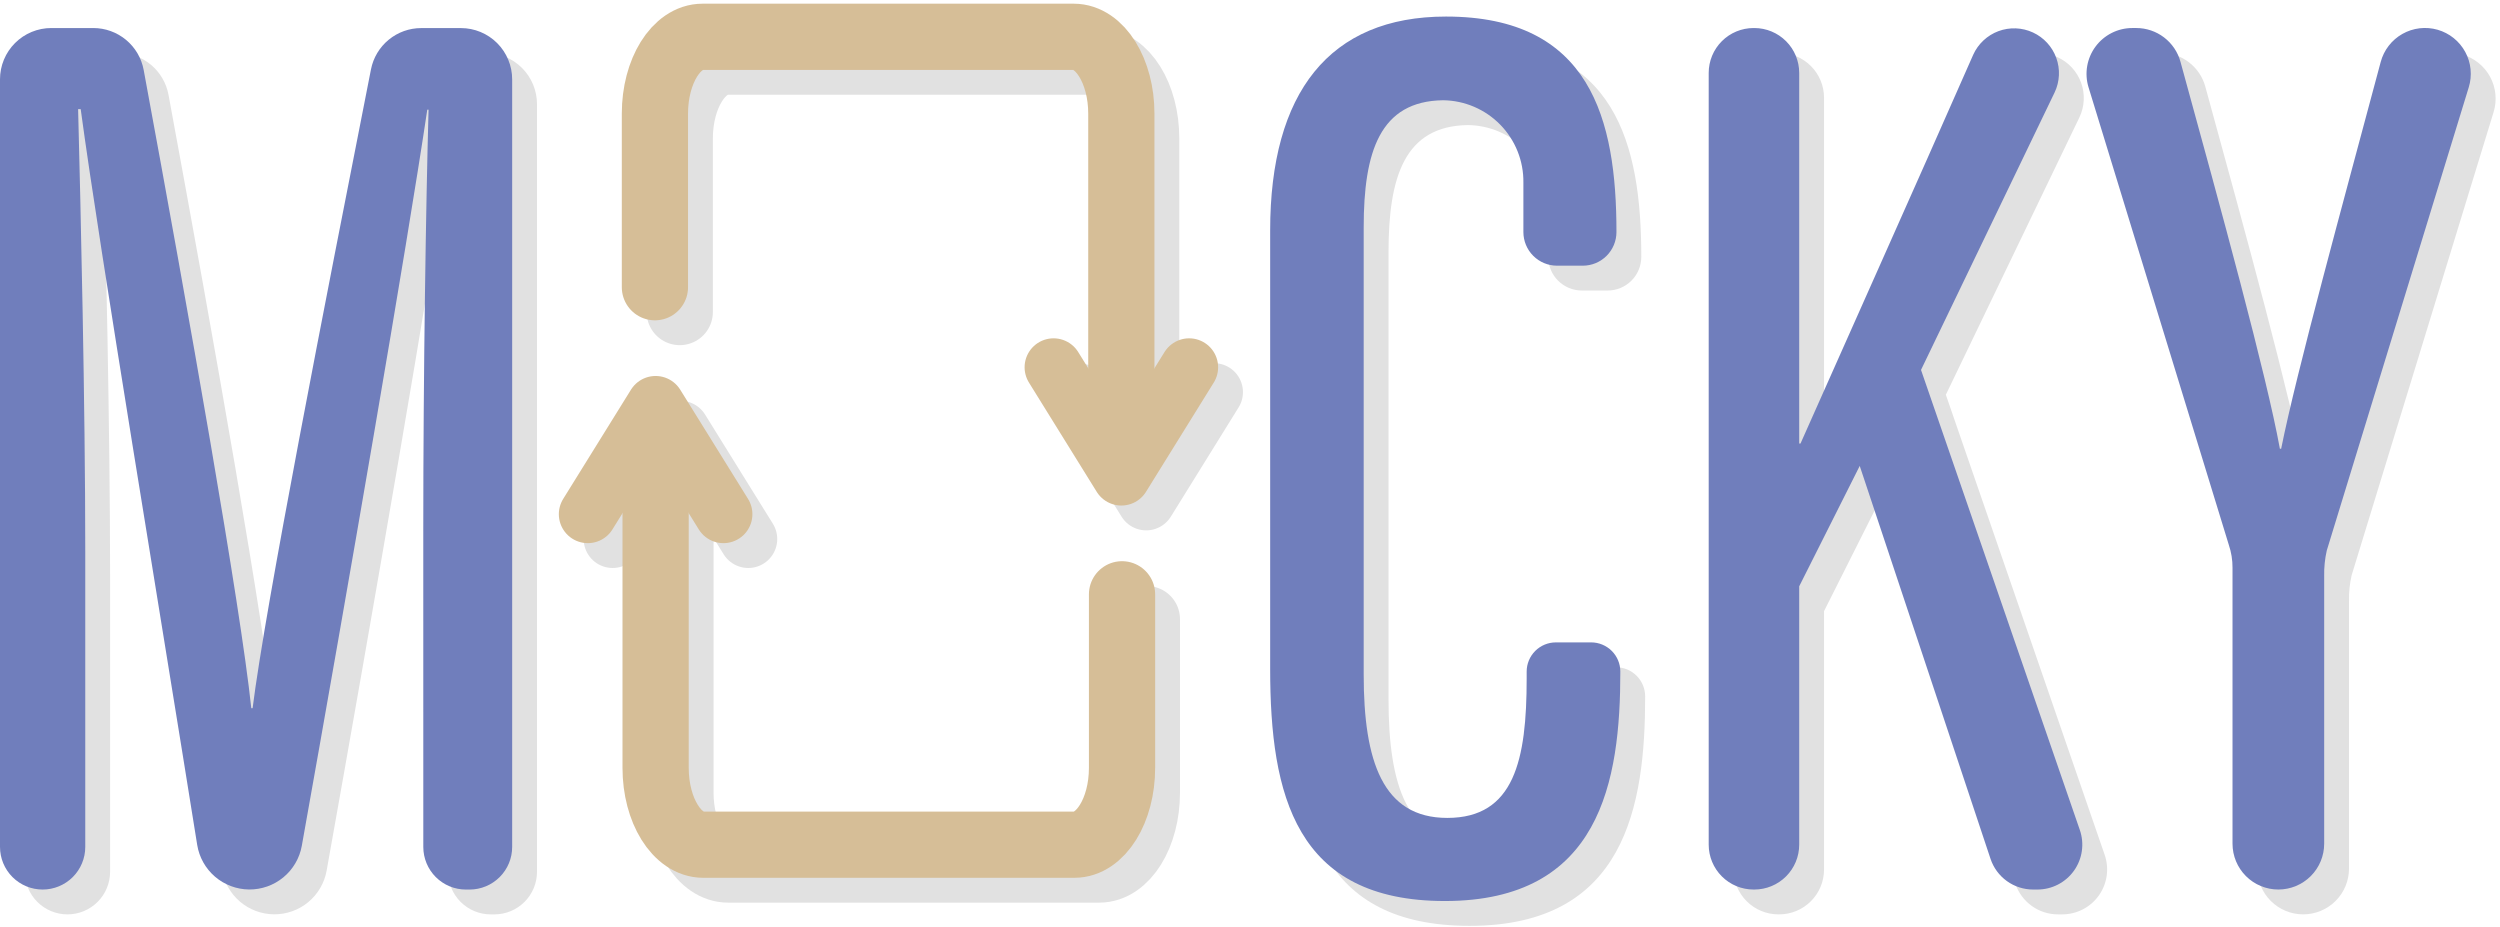 <svg viewBox="0 0 302 112" fill="none" xmlns="http://www.w3.org/2000/svg">
<g opacity="0.119">
<path d="M54.132 67.026C54.132 47.95 54.459 27.385 54.77 16.251H54.614C52.167 32.751 44.941 74.534 39.456 105.184C39.186 106.672 38.399 108.017 37.234 108.98C36.068 109.944 34.6 110.464 33.087 110.45C31.575 110.435 30.117 109.887 28.97 108.901C27.824 107.915 27.062 106.556 26.821 105.063C22.431 77.556 15.094 33.568 12.749 16.186H12.437C12.749 28.252 13.3 51.862 13.3 69.692V105.307C13.3 106.673 12.757 107.983 11.792 108.949C10.826 109.914 9.516 110.457 8.15 110.457C6.784 110.457 5.474 109.914 4.508 108.949C3.543 107.983 3 106.673 3 105.307V12.581C3 11.767 3.16 10.961 3.472 10.21C3.783 9.458 4.24 8.775 4.816 8.2C5.391 7.625 6.074 7.168 6.826 6.857C7.578 6.546 8.384 6.386 9.198 6.387H14.265C15.712 6.386 17.114 6.892 18.227 7.817C19.34 8.743 20.093 10.029 20.356 11.452C25.856 41.212 32.029 76.012 33.356 88.552H33.514C35.048 76.31 42.225 39.772 47.814 11.379C48.092 9.972 48.85 8.705 49.959 7.796C51.068 6.886 52.458 6.39 53.892 6.392H58.676C60.319 6.392 61.894 7.045 63.056 8.206C64.217 9.368 64.87 10.943 64.87 12.586V105.311C64.87 106.676 64.328 107.985 63.362 108.95C62.397 109.916 61.088 110.458 59.723 110.458H59.282C57.917 110.458 56.608 109.916 55.642 108.95C54.677 107.985 54.135 106.676 54.135 105.311L54.132 67.026Z" fill="black"/>
<path d="M130.271 47.369L138.46 60.569L146.649 47.369" stroke="black" stroke-width="7" stroke-linecap="round" stroke-linejoin="round"/>
<path d="M90.39 65.113L82.196 51.918L74.007 65.113" stroke="black" stroke-width="7" stroke-linecap="round" stroke-linejoin="round"/>
<path d="M82.114 37.695V16.72C82.114 11.597 84.691 7.445 87.871 7.445H132.701C135.881 7.445 138.458 11.597 138.458 16.72V58.402" stroke="black" stroke-width="8" stroke-linecap="round" stroke-linejoin="round"/>
<path d="M138.542 74.792V95.764C138.542 100.887 135.965 105.039 132.785 105.039H87.955C84.775 105.039 82.198 100.887 82.198 95.764V54.077" stroke="black" stroke-width="8" stroke-linecap="round" stroke-linejoin="round"/>
<path d="M195.209 80.6C196.144 80.6 197.042 80.972 197.703 81.633C198.364 82.294 198.736 83.192 198.736 84.127C198.736 97.355 196.356 111.843 177.536 111.843C159.522 111.843 156.436 99.069 156.436 83.788V30.846C156.433 14.191 163.586 5 177.675 5C195.14 5 198.268 17.406 198.268 31.03C198.268 32.108 197.84 33.142 197.077 33.904C196.315 34.667 195.281 35.095 194.203 35.095H191.09C190.012 35.095 188.978 34.667 188.216 33.904C187.453 33.142 187.025 32.108 187.025 31.03V25.05C187.042 23.76 186.804 22.48 186.326 21.282C185.847 20.084 185.137 18.992 184.236 18.069C183.335 17.146 182.261 16.409 181.075 15.901C179.889 15.394 178.615 15.125 177.325 15.11C169.672 15.21 167.734 21.356 167.734 30.463V84.495C167.734 94.934 170.014 101.804 177.834 101.804C185.95 101.804 187.421 94.764 187.421 84.965V84.128C187.421 83.193 187.793 82.296 188.454 81.634C189.115 80.973 190.013 80.601 190.948 80.601L195.209 80.6Z" fill="black"/>
<path d="M214.831 6.387H214.924C216.361 6.387 217.74 6.958 218.756 7.975C219.773 8.991 220.344 10.37 220.344 11.807V56.58H220.5C224.529 47.48 234.572 25.065 241.364 9.613C241.658 8.96 242.079 8.373 242.602 7.884C243.124 7.395 243.739 7.014 244.409 6.764C245.08 6.514 245.794 6.399 246.509 6.426C247.224 6.453 247.927 6.621 248.577 6.922C249.227 7.222 249.811 7.648 250.295 8.175C250.779 8.702 251.154 9.32 251.398 9.993C251.642 10.666 251.751 11.381 251.717 12.096C251.683 12.811 251.508 13.512 251.202 14.159L235.058 47.686L254.245 103.266C254.527 104.082 254.61 104.954 254.486 105.809C254.363 106.664 254.037 107.477 253.536 108.181C253.034 108.884 252.372 109.458 251.605 109.853C250.837 110.249 249.986 110.456 249.122 110.456H248.598C247.46 110.456 246.351 110.098 245.428 109.432C244.505 108.767 243.815 107.828 243.455 106.748L227.655 59.283L220.344 73.826V105.036C220.344 106.473 219.773 107.852 218.756 108.868C217.74 109.885 216.361 110.456 214.924 110.456H214.831C213.394 110.456 212.015 109.885 210.999 108.868C209.982 107.852 209.411 106.473 209.411 105.036V11.807C209.411 10.37 209.982 8.991 210.999 7.975C212.015 6.958 213.394 6.387 214.831 6.387" fill="black"/>
<path d="M278.222 110.454C276.754 110.454 275.347 109.871 274.309 108.833C273.271 107.795 272.688 106.388 272.688 104.92V71.605C272.696 70.653 272.543 69.706 272.236 68.805L255.295 13.544C255.041 12.716 254.985 11.841 255.132 10.987C255.278 10.134 255.622 9.327 256.137 8.631C256.651 7.934 257.322 7.369 258.095 6.979C258.868 6.589 259.721 6.385 260.587 6.385H261.061C262.274 6.385 263.453 6.784 264.417 7.519C265.381 8.254 266.078 9.286 266.399 10.455C271.315 28.337 276.799 48.337 278.409 57.204H278.565C280.426 47.911 285.986 27.704 290.588 10.488C290.778 9.777 291.107 9.111 291.557 8.529C292.007 7.947 292.568 7.46 293.209 7.098C293.849 6.735 294.555 6.504 295.286 6.417C296.016 6.331 296.757 6.391 297.464 6.594C298.171 6.797 298.831 7.139 299.404 7.6C299.978 8.061 300.453 8.632 300.804 9.279C301.154 9.926 301.372 10.636 301.444 11.368C301.517 12.101 301.443 12.84 301.226 13.543L284.073 69.508C283.843 70.525 283.739 71.566 283.761 72.608V104.92C283.761 106.388 283.178 107.795 282.14 108.833C281.102 109.871 279.695 110.454 278.227 110.454H278.222Z" fill="black"/>
</g>
<path d="M51.132 64.026C51.132 44.95 51.459 24.385 51.77 13.251H51.614C49.167 29.751 41.941 71.534 36.456 102.184C36.186 103.672 35.399 105.017 34.234 105.98C33.068 106.944 31.6 107.464 30.087 107.45C28.575 107.435 27.117 106.887 25.97 105.901C24.824 104.915 24.062 103.556 23.821 102.063C19.431 74.556 12.094 30.568 9.749 13.186H9.437C9.749 25.252 10.3 48.862 10.3 66.692V102.307C10.3 103.673 9.757 104.983 8.792 105.949C7.826 106.914 6.516 107.457 5.15 107.457C3.784 107.457 2.474 106.914 1.508 105.949C0.543 104.983 0 103.673 0 102.307V9.581C-1.69682e-07 8.767 0.16 7.961 0.472 7.21C0.783 6.458 1.24 5.775 1.816 5.2C2.391 4.625 3.074 4.168 3.826 3.857C4.578 3.546 5.384 3.386 6.198 3.387H11.265C12.712 3.386 14.114 3.892 15.227 4.817C16.34 5.743 17.093 7.029 17.356 8.452C22.856 38.212 29.029 73.012 30.356 85.552H30.514C32.048 73.31 39.225 36.772 44.814 8.379C45.092 6.972 45.85 5.705 46.959 4.796C48.068 3.886 49.458 3.39 50.892 3.392H55.676C57.319 3.392 58.894 4.045 60.056 5.206C61.217 6.368 61.87 7.943 61.87 9.586V102.311C61.87 103.676 61.328 104.985 60.362 105.95C59.397 106.916 58.088 107.458 56.723 107.458H56.282C54.917 107.458 53.608 106.916 52.642 105.95C51.677 104.985 51.135 103.676 51.135 102.311L51.132 64.026Z" fill="#707EBC"/>
<path d="M127.271 44.369L135.46 57.569L143.649 44.369" stroke="#D6BE97" stroke-width="7" stroke-linecap="round" stroke-linejoin="round"/>
<path d="M87.39 62.113L79.196 48.918L71.007 62.113" stroke="#D6BE97" stroke-width="7" stroke-linecap="round" stroke-linejoin="round"/>
<path d="M79.114 34.695V13.72C79.114 8.597 81.691 4.445 84.871 4.445H129.701C132.881 4.445 135.458 8.597 135.458 13.72V55.402" stroke="#D6BE97" stroke-width="8" stroke-linecap="round" stroke-linejoin="round"/>
<path d="M135.542 71.792V92.764C135.542 97.887 132.965 102.039 129.785 102.039H84.955C81.775 102.039 79.198 97.887 79.198 92.764V51.077" stroke="#D6BE97" stroke-width="8" stroke-linecap="round" stroke-linejoin="round"/>
<path d="M192.209 77.6C193.144 77.6 194.042 77.972 194.703 78.633C195.364 79.294 195.736 80.192 195.736 81.127C195.736 94.355 193.356 108.843 174.536 108.843C156.522 108.843 153.436 96.069 153.436 80.788V27.846C153.433 11.191 160.586 2 174.675 2C192.14 2 195.268 14.406 195.268 28.03C195.268 29.108 194.84 30.142 194.077 30.904C193.315 31.667 192.281 32.095 191.203 32.095H188.09C187.012 32.095 185.978 31.667 185.216 30.904C184.453 30.142 184.025 29.108 184.025 28.03V22.05C184.042 20.76 183.804 19.48 183.326 18.282C182.847 17.084 182.137 15.992 181.236 15.069C180.335 14.146 179.261 13.409 178.075 12.901C176.889 12.394 175.615 12.125 174.325 12.11C166.672 12.21 164.734 18.356 164.734 27.463V81.495C164.734 91.934 167.014 98.804 174.834 98.804C182.95 98.804 184.421 91.764 184.421 81.965V81.128C184.421 80.193 184.793 79.296 185.454 78.634C186.115 77.973 187.013 77.601 187.948 77.601L192.209 77.6Z" fill="#707EBC"/>
<path d="M211.831 3.387H211.924C213.361 3.387 214.74 3.958 215.756 4.975C216.773 5.991 217.344 7.37 217.344 8.807V53.58H217.5C221.529 44.48 231.572 22.065 238.364 6.613C238.658 5.96 239.079 5.373 239.602 4.884C240.124 4.395 240.739 4.014 241.409 3.764C242.08 3.514 242.794 3.399 243.509 3.426C244.224 3.453 244.927 3.621 245.577 3.922C246.227 4.222 246.811 4.648 247.295 5.175C247.779 5.702 248.154 6.32 248.398 6.993C248.642 7.666 248.751 8.381 248.717 9.096C248.683 9.811 248.508 10.512 248.202 11.159L232.058 44.686L251.245 100.266C251.527 101.082 251.61 101.954 251.486 102.809C251.363 103.664 251.037 104.477 250.536 105.181C250.034 105.884 249.372 106.458 248.605 106.853C247.837 107.249 246.986 107.456 246.122 107.456H245.598C244.46 107.456 243.351 107.098 242.428 106.432C241.505 105.767 240.815 104.828 240.455 103.748L224.655 56.283L217.344 70.826V102.036C217.344 103.473 216.773 104.852 215.756 105.868C214.74 106.885 213.361 107.456 211.924 107.456H211.831C210.394 107.456 209.015 106.885 207.999 105.868C206.982 104.852 206.411 103.473 206.411 102.036V8.807C206.411 7.37 206.982 5.991 207.999 4.975C209.015 3.958 210.394 3.387 211.831 3.387" fill="#707EBC"/>
<path d="M275.222 107.454C273.754 107.454 272.347 106.871 271.309 105.833C270.271 104.795 269.688 103.388 269.688 101.92V68.605C269.696 67.653 269.543 66.706 269.236 65.805L252.295 10.544C252.041 9.716 251.985 8.841 252.132 7.987C252.278 7.134 252.622 6.327 253.137 5.631C253.651 4.934 254.322 4.369 255.095 3.979C255.868 3.589 256.721 3.385 257.587 3.385H258.061C259.274 3.385 260.453 3.784 261.417 4.519C262.381 5.254 263.078 6.286 263.399 7.455C268.315 25.337 273.799 45.337 275.409 54.204H275.565C277.426 44.911 282.986 24.704 287.588 7.488C287.778 6.777 288.107 6.111 288.557 5.529C289.007 4.947 289.568 4.46 290.209 4.098C290.849 3.735 291.555 3.504 292.286 3.417C293.016 3.331 293.757 3.391 294.464 3.594C295.171 3.797 295.831 4.139 296.404 4.6C296.978 5.061 297.453 5.632 297.804 6.279C298.154 6.926 298.372 7.636 298.444 8.368C298.517 9.101 298.443 9.84 298.226 10.543L281.073 66.508C280.843 67.525 280.739 68.566 280.761 69.608V101.92C280.761 103.388 280.178 104.795 279.14 105.833C278.102 106.871 276.695 107.454 275.227 107.454H275.222Z" fill="#707EBC"/>
</svg>
